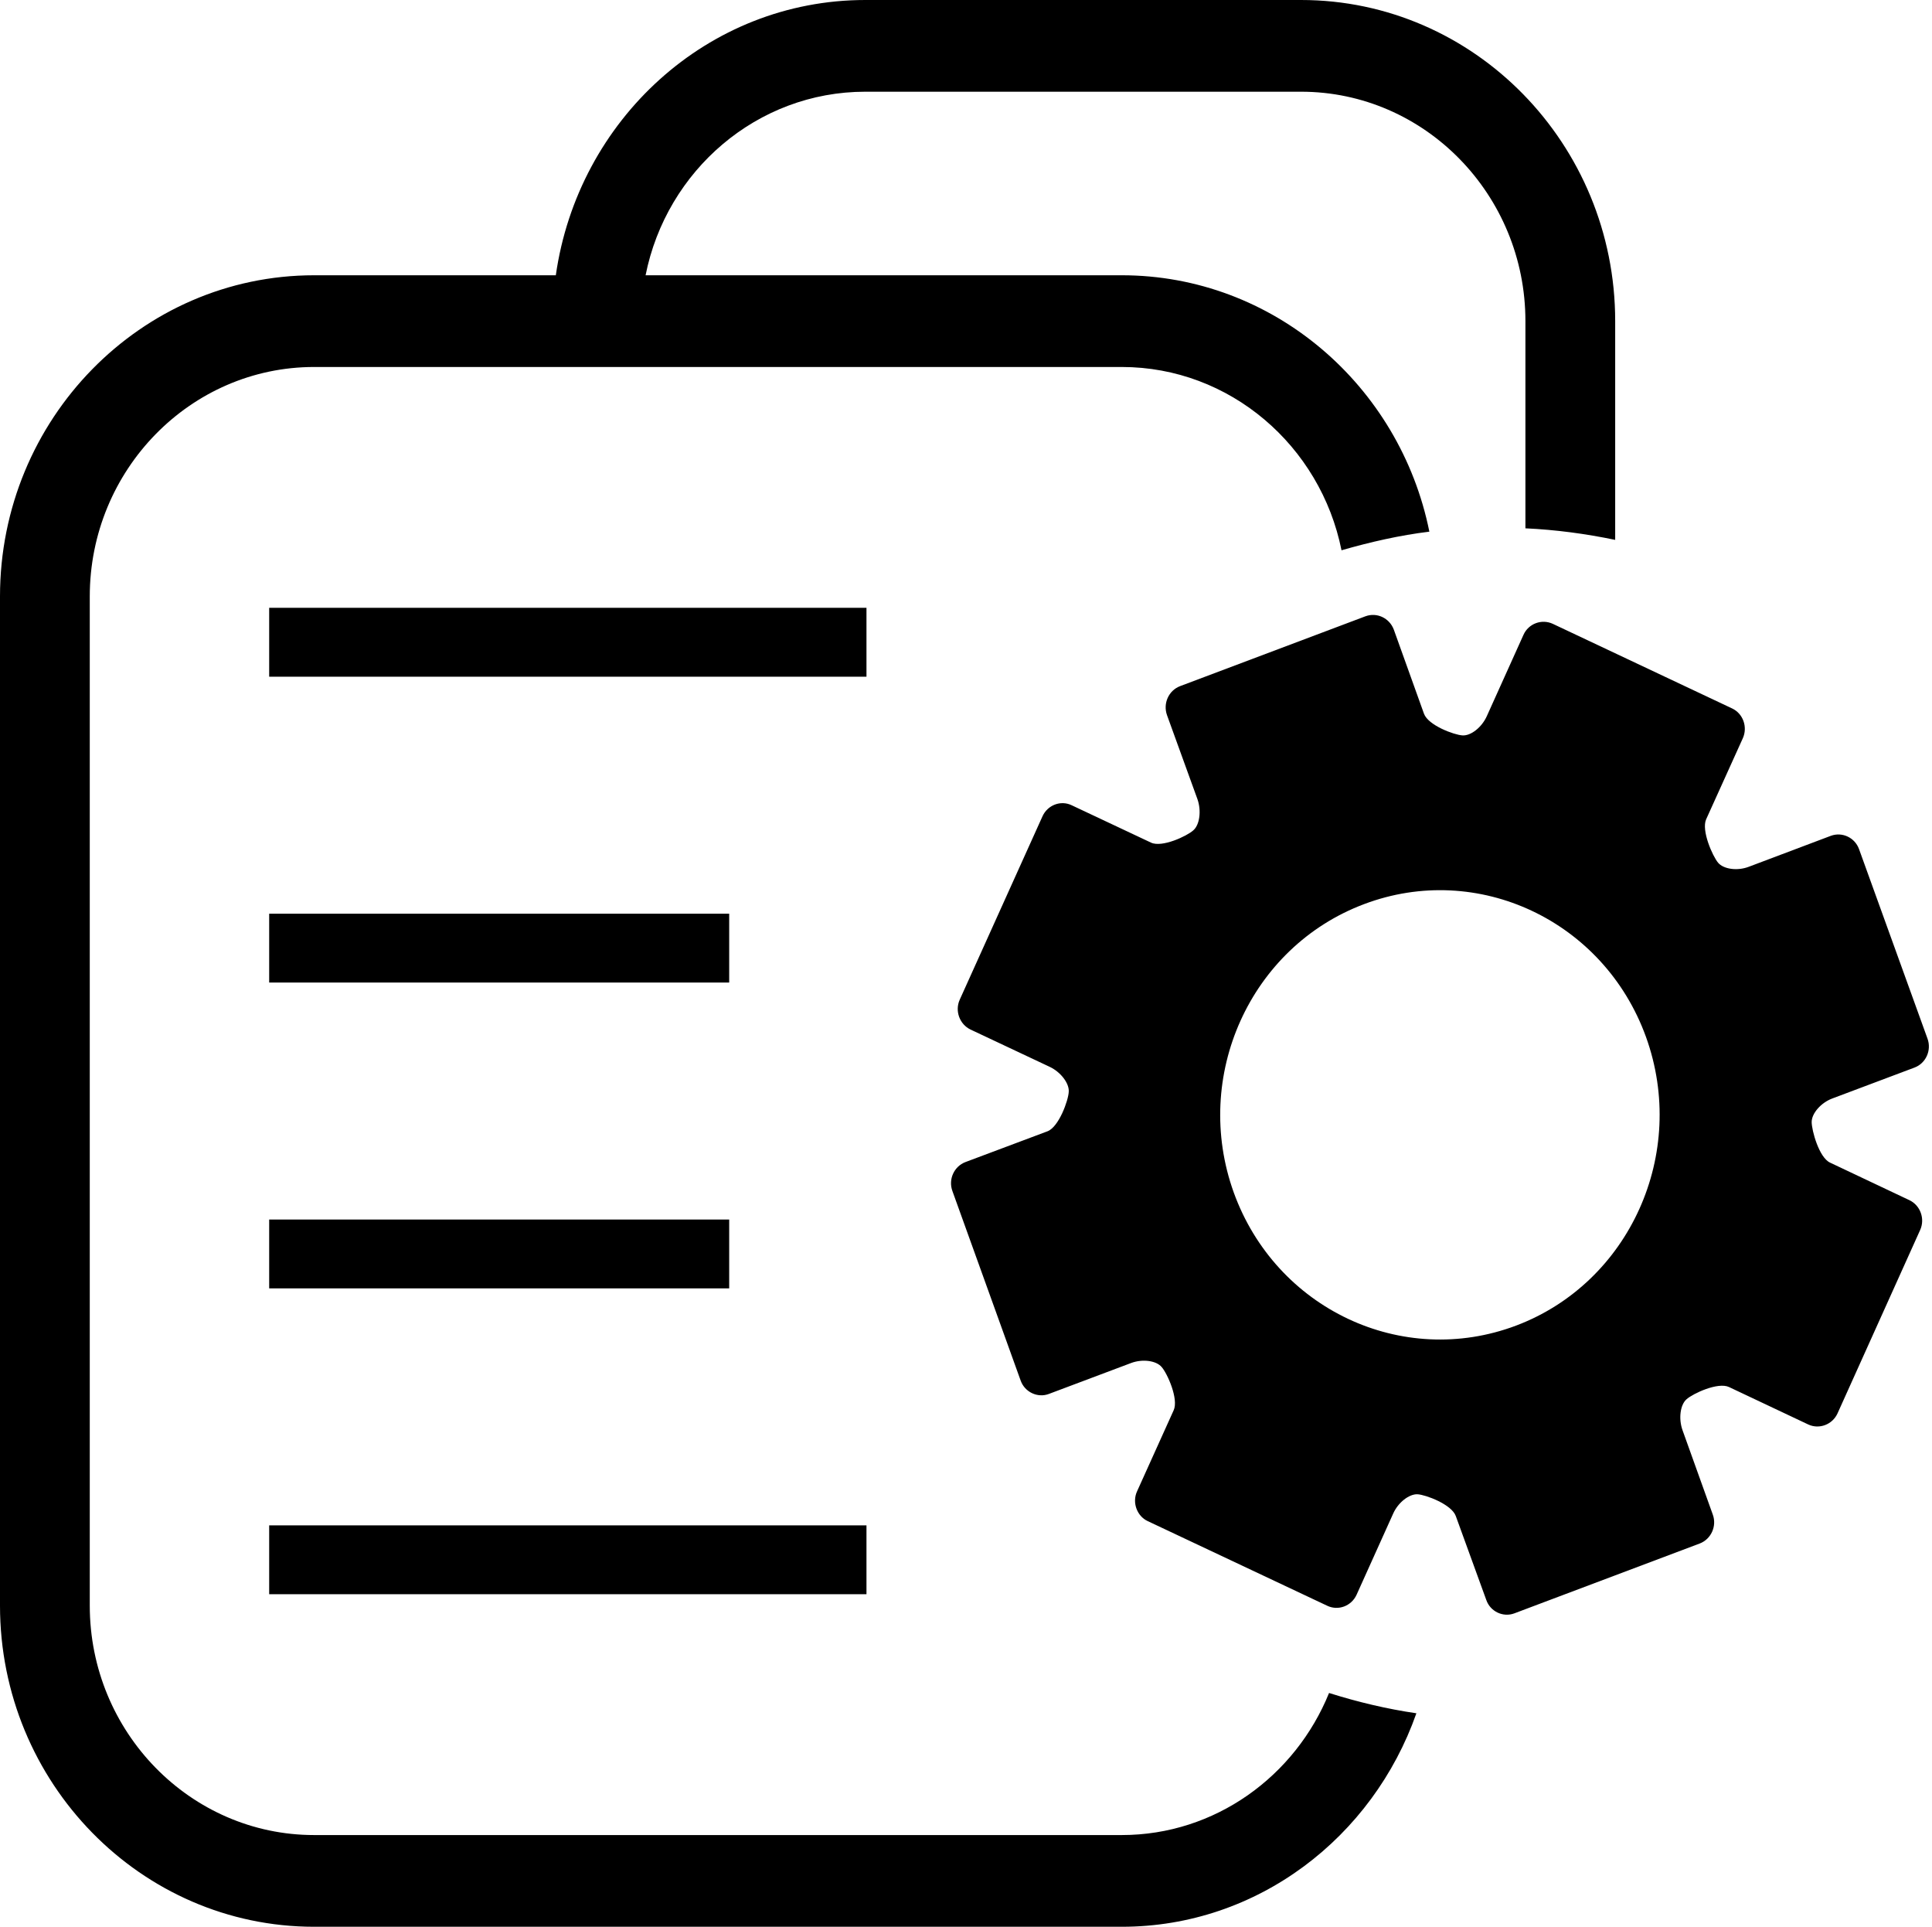 <?xml version="1.0" standalone="no"?><!DOCTYPE svg PUBLIC "-//W3C//DTD SVG 1.1//EN" "http://www.w3.org/Graphics/SVG/1.1/DTD/svg11.dtd"><svg t="1587726003204" class="icon" viewBox="0 0 1027 1024" version="1.1" xmlns="http://www.w3.org/2000/svg" p-id="1732" xmlns:xlink="http://www.w3.org/1999/xlink" width="128.375" height="128"><defs><style type="text/css"></style></defs><path d="M1017.719 567.364 973.961 583.817C967.953 586.069 963.038 591.735 963.038 596.309 963.038 600.747 966.929 615.151 972.8 617.882L1014.921 637.815C1020.791 640.546 1023.386 647.714 1020.723 653.653L976.759 751.206C974.029 757.146 967.066 759.74 961.263 757.077L919.074 737.143C913.203 734.413 900.028 740.557 896.546 743.629 893.133 746.564 892.177 754.074 894.43 760.218L910.473 804.932C912.725 811.076 909.585 817.971 903.578 820.292L805.001 857.429C798.993 859.682 792.166 856.474 790.05 850.261L773.871 805.751C771.686 799.539 757.965 794.419 753.527 794.146 749.09 793.941 743.219 798.447 740.557 804.454L721.101 847.599C718.37 853.538 711.407 856.201 705.536 853.402L610.099 808.414C604.365 805.751 601.702 798.515 604.433 792.576L623.889 749.5C626.62 743.561 620.544 729.975 617.54 726.562 614.673 723.081 607.3 722.125 601.293 724.378L557.534 740.83C551.595 743.083 544.768 739.874 542.583 733.798L506.266 632.969C504.013 626.756 507.153 619.93 513.161 617.609L556.851 601.225C562.859 598.903 567.91 584.841 568.115 580.267 568.457 575.829 563.951 569.822 558.08 567.023L515.891 547.157C510.089 544.358 507.494 537.259 510.157 531.319L554.189 433.766C556.919 427.827 563.883 425.165 569.685 427.964L611.874 447.829C617.745 450.56 630.921 444.348 634.266 441.344 637.747 438.409 638.703 430.831 636.518 424.687L620.339 380.041C618.155 373.828 621.227 367.002 627.234 364.681L725.811 327.543C731.887 325.291 738.577 328.431 740.898 334.575L756.941 379.29C759.194 385.502 772.915 390.554 777.353 390.827 781.858 391.168 787.729 386.526 790.391 380.518L809.847 337.374C812.51 331.435 819.473 328.841 825.344 331.503L920.713 376.491C926.583 379.221 929.109 386.389 926.447 392.329L906.923 435.473C904.329 441.412 910.336 454.929 913.271 458.479 916.207 461.961 923.511 462.985 929.587 460.663L973.21 444.211C979.285 441.958 986.044 445.167 988.228 451.311L1024.614 552.004C1026.867 558.217 1023.727 565.111 1017.719 567.364ZM874.974 551.117C852.651 489.335 785.545 457.66 725.06 480.529 664.508 503.33 633.583 572.006 655.838 633.788 678.229 695.637 745.335 727.313 805.888 704.512 866.304 681.711 897.297 613.035 874.974 551.117ZM460.595 847.258 143.087 847.258 143.087 810.667 460.595 810.667 460.595 847.258ZM143.087 323.038 460.595 323.038 460.595 359.629 143.087 359.629 143.087 323.038ZM387.618 684.715 143.087 684.715 143.087 648.124 387.618 648.124 387.618 684.715ZM143.087 485.581 387.618 485.581 387.618 522.172 143.087 522.172 143.087 485.581ZM810.871 170.667C810.871 103.492 757.35 48.742 691.61 48.742L459.981 48.742C402.432 48.742 354.236 90.658 343.177 146.295L596.309 146.295C676.796 146.295 744.175 204.937 759.808 282.556 744.107 284.467 728.542 288.017 713.114 292.454 701.986 236.954 653.79 195.038 596.309 195.038L166.98 195.038C101.239 195.038 47.718 249.788 47.718 316.962L47.718 853.333C47.718 920.508 101.239 975.258 166.98 975.258L596.309 975.258C645.939 975.258 688.538 943.991 706.492 899.755 721.647 904.533 737.075 908.22 752.913 910.541 729.771 976.35 668.604 1024 596.309 1024L166.98 1024C74.889 1024 0 947.405 0 853.333L0 316.962C0 222.822 74.889 146.295 166.98 146.295L295.458 146.295C307.2 63.829 376.149 0 459.981 0L691.61 0C783.701 0 858.59 76.527 858.59 170.667L858.59 286.925C842.889 283.648 826.982 281.532 810.871 280.781L810.871 170.667Z" p-id="1733"></path></svg>